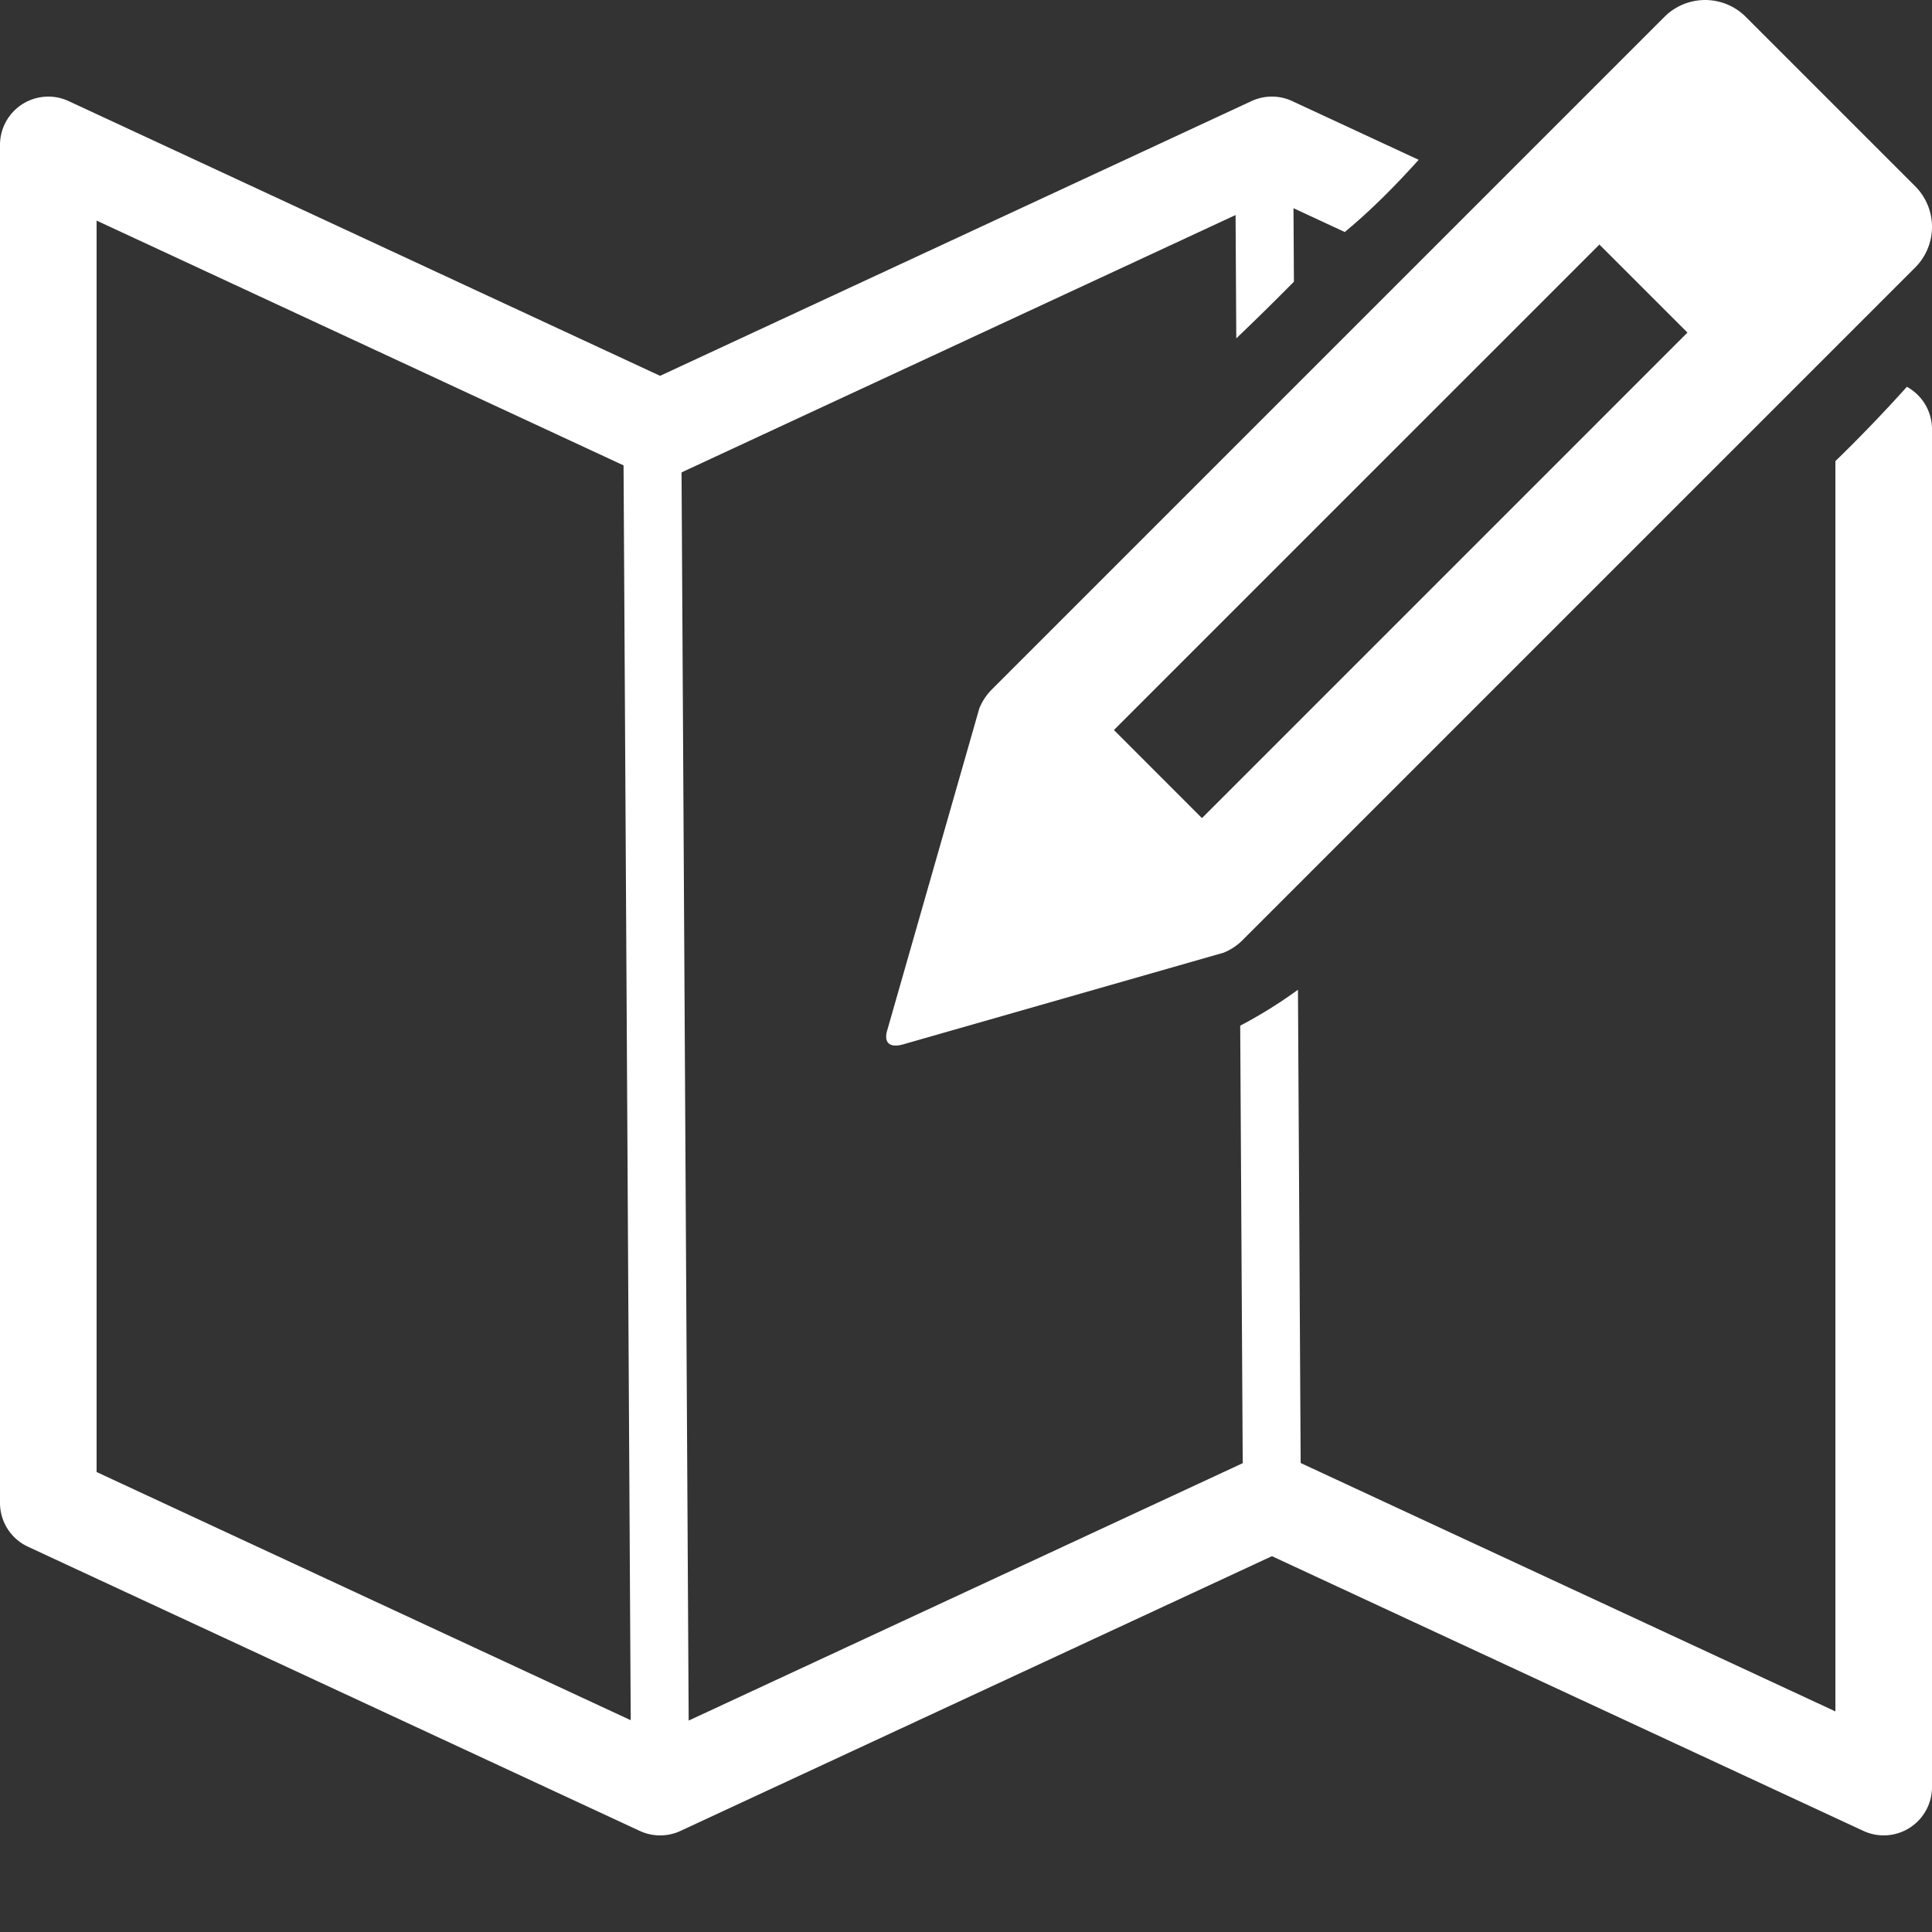 <?xml version="1.0" encoding="utf-8"?><!-- Uploaded to: SVG Repo, www.svgrepo.com, Generator: SVG Repo Mixer Tools -->
<svg width="800px" height="800px" viewBox="0 0 100 100" xmlns="http://www.w3.org/2000/svg" xmlns:xlink="http://www.w3.org/1999/xlink" aria-hidden="true" role="img" class="iconify iconify--gis" preserveAspectRatio="xMidYMid meet"><rect x="0" y="0" width="100" height="100" fill="#333333" stroke="none"/><path d="M65.809 5a2.5 2.5 0 0 0-1.03.232L34.166 19.453L3.553 5.233A2.5 2.5 0 0 0 0 7.5v70.29a2.5 2.5 0 0 0 1.447 2.267l31.666 14.71A2.5 2.5 0 0 0 34.19 95a2.5 2.5 0 0 0 1.032-.232l30.613-14.221l30.613 14.22A2.5 2.5 0 0 0 100 92.5V22.21a2.5 2.5 0 0 0-1.3-2.189a78.714 78.714 0 0 1-3.7 3.846v64.715L67.322 75.725l-.14-24.495a23.923 23.923 0 0 1-2.989 1.858l.13 22.646l-28.677 13.323l-.369-64.606L63.953 11.13l.037 6.383a141.604 141.604 0 0 0 2.983-2.932l-.022-3.805l2.653 1.233c1.357-1.12 2.614-2.391 3.826-3.737l-6.543-3.039A2.5 2.5 0 0 0 65.809 5zM5 11.418l27.275 12.67l.371 64.95L5 76.192V11.418z" fill="#ffffff" fill-rule="evenodd"></path><path d="M90.361.872a2.977 2.977 0 0 0-4.209 0l-34.81 34.81c-.29.29-.508.626-.653.985L45.934 53.29c-.218.687.117.98.858.753l16.541-4.732c.359-.145.695-.362.985-.653l34.81-34.81a2.977 2.977 0 0 0 0-4.21zm-7.576 11.786l4.557 4.557l-25.128 25.13l-4.558-4.559z" fill="#ffffff"></path></svg>